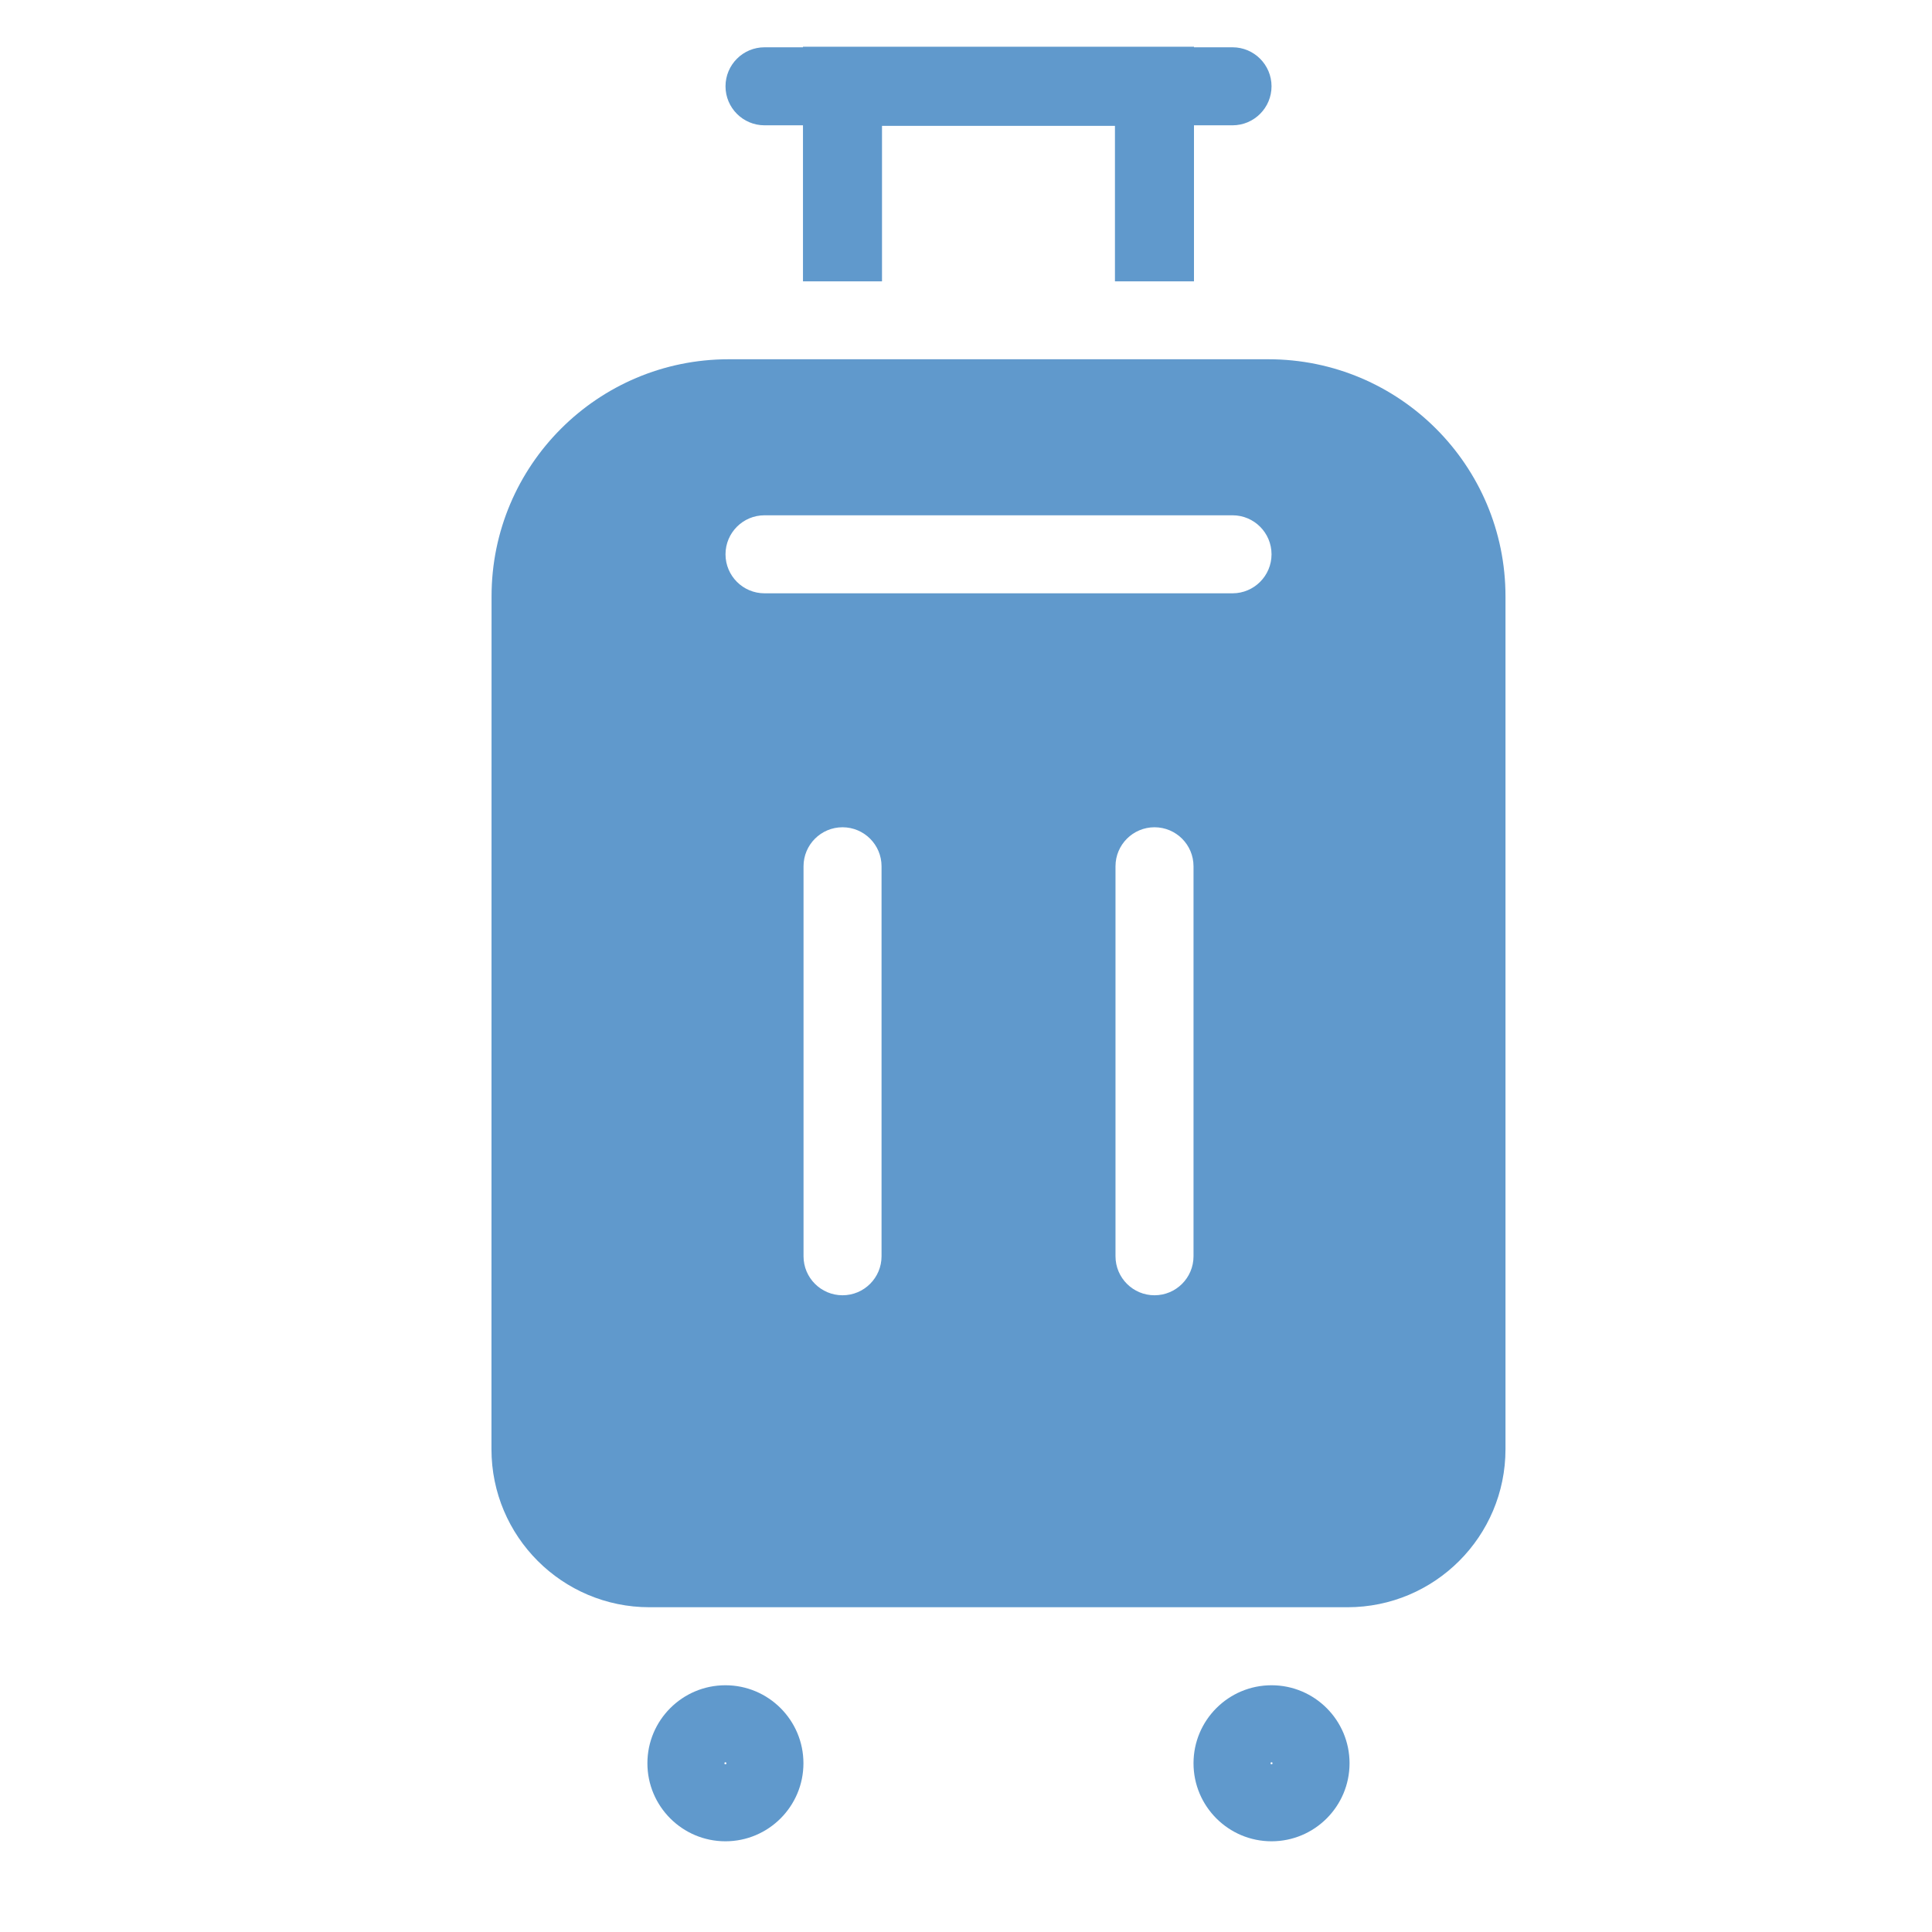 <svg fill="none" height="21" viewBox="0 0 21 21" width="21" xmlns="http://www.w3.org/2000/svg" xmlns:xlink="http://www.w3.org/1999/xlink"><clipPath id="a"><path d="m.99.261h20v20h-20z"/></clipPath><g clip-path="url(#a)"><path clip-rule="evenodd" d="m8.728.508h.43 3.391.429v.006h.32.099c.234 0 .424.19.424.424 0 .234-.19.424-.424.424h-.099-.32v1.696h-.859v-1.69h-2.532v1.69h-.859v-1.696h-.319-.099c-.234 0-.424-.19-.424-.424 0-.234.19-.424.424-.424h.099.319zm-3.385 5.974c0-1.423 1.154-2.577 2.577-2.577h5.867c1.423 0 2.577 1.154 2.577 2.577v9.27c0 .949-.769 1.718-1.718 1.718h-7.586c-.949 0-1.718-.769-1.718-1.718zm3.391 2.934c0-.234.19-.424.424-.424s.424.19.424.424v4.239c0 .234-.19.424-.424.424s-.424-.19-.424-.424zm3.815-.424c-.234 0-.424.19-.424.424v4.239c0 .234.19.424.424.424s.424-.19.424-.424v-4.239c0-.234-.19-.424-.424-.424zm-4.664 10.163h0c0 0 .002 0.0.005.001.002.001.003.002.003.002s.001.001.002.003c.001.002.001.004.001.005h0l-0.0 0c-0.0 0-0.0.002-.001.005-.001.002-.002.003-.002.003s-.001.001-.003.002c-.002.001-.004.001-.005.001h-0c0 0-.002-0-.005-.001l-.002-.001-.001-.001c-0-0-.001-.001-.002-.003-0-.001-.001-.001-.001-.002-0-0-0-.001-0-.001l-0-.002v-0c0-0.0 0-.002.001-.005.001-.002.002-.003.002-.003s.001-.001.003-.002c.002-.001.004-.001.005-.001zm-.848.011c0-.468.38-.848.848-.848s.848.38.848.848c0 .468-.38.848-.848.848s-.848-.38-.848-.848zm6.784-.011c0 0 .002 0.0.005.001l.002.001.001.001.001.001.001.002c.001.003.001.005.001.005v0c0 0-0.0.002-.001.005-.001.002-.002.003-.002.003l-.002.001-.002.001c-.002.001-.004.001-.005.001l-.001-0c-.001-0-.002-.001-.003-.001-.001-0-.002-.001-.002-.001l-.001-.001-.001-.001-.001-.002c-.001-.002-.001-.004-.001-.005v-0c0 0.0 0-.002.001-.005.001-.002.002-.003.002-.003s.001-.001.003-.002c.002-.001.004-.001.005-.001zm-.848.011c0-.468.38-.848.848-.848.468 0 .848.38.848.848 0 .468-.38.848-.848.848-.468 0-.848-.38-.848-.848zm-4.663-13.565c-.234 0-.424.19-.424.424s.19.424.424.424h5.087c.234 0 .424-.19.424-.424s-.19-.424-.424-.424z" fill="#6099cc" fill-rule="evenodd"/></g></svg>